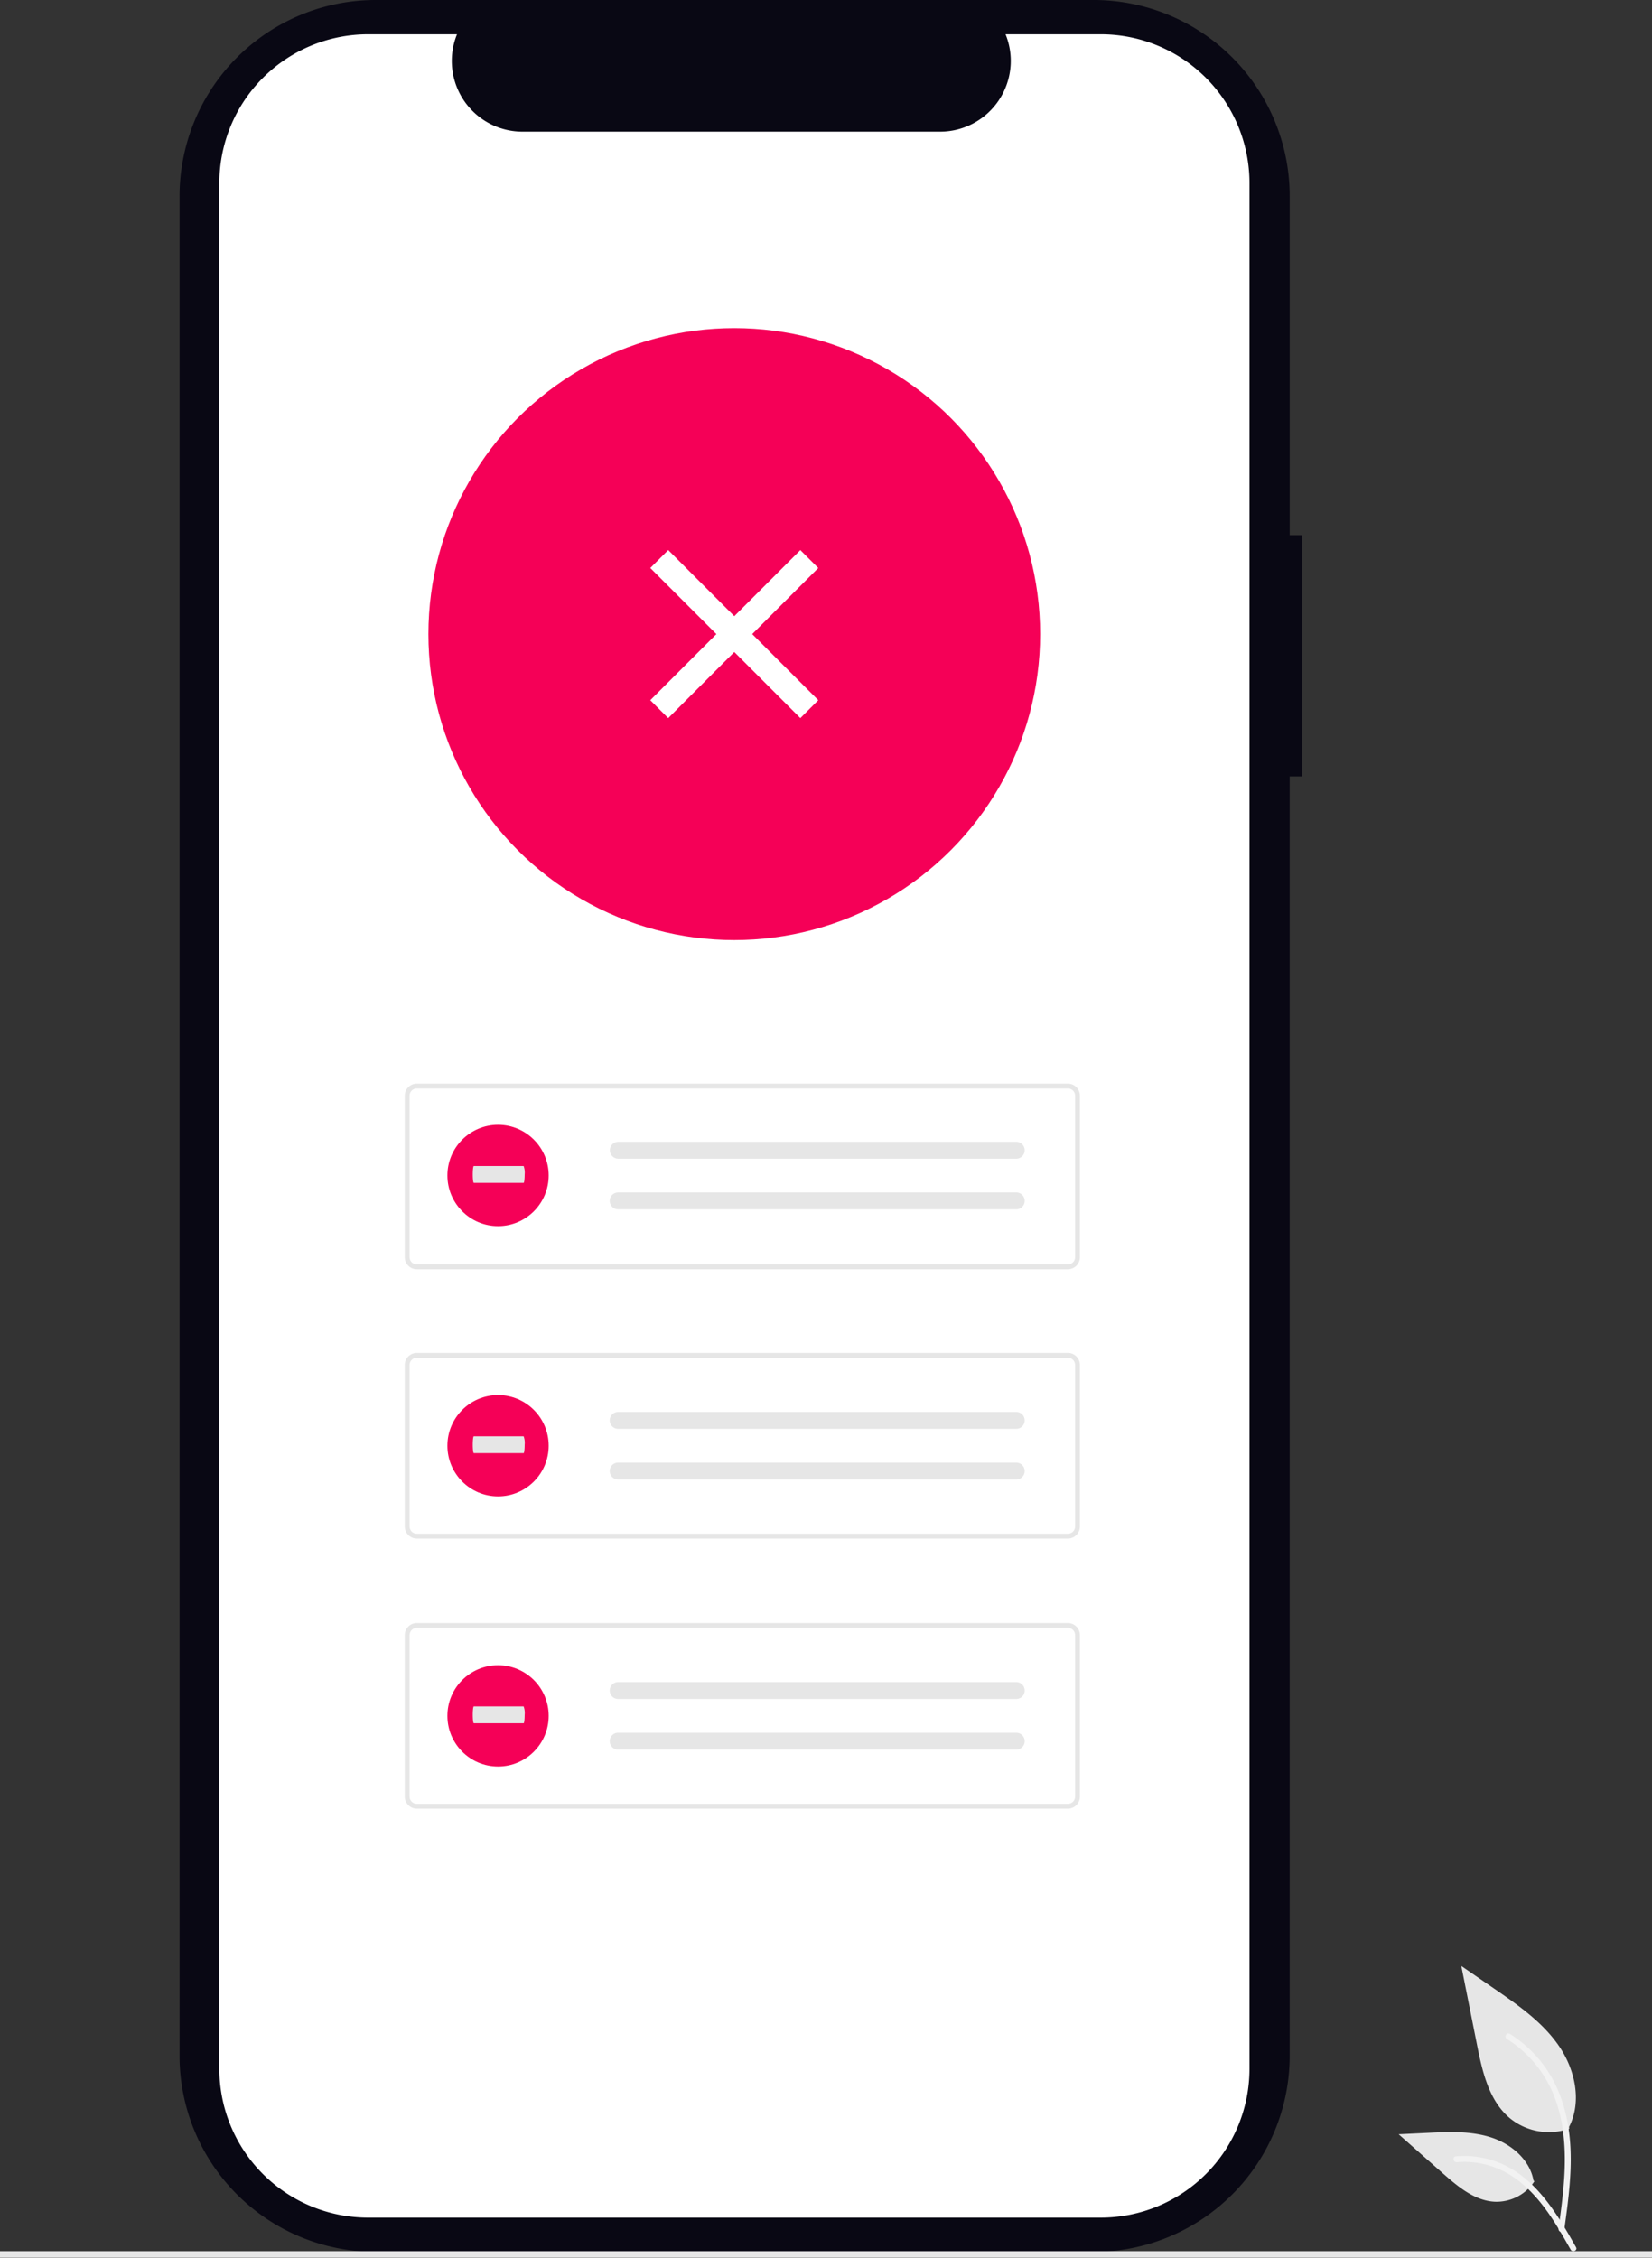 <svg role="img" xmlns:xlink="http://www.w3.org/1999/xlink" viewBox="213.748 0 521.544 712.723" xmlns="http://www.w3.org/2000/svg" style="max-height: 500px" width="521.544" height="712.723">
  <rect x="213.748" y="0" width="521.544" height="712.723" fill="#333333" stroke="none"/>
  <g transform="translate(-589 -184)" data-name="Group 9" id="Group_9">
    <path fill="#9f616a" transform="translate(251.695 108.565)" d="M449.813,328.006s11.621,38.349,8.135,43,37.187-25.566,37.187-25.566-15.107-10.459-9.3-25.566Z" data-name="Path 274" id="Path_274-105"/>
    <path fill="#090814" transform="translate(360.209 90.287)" d="M853.606,262.605h-3.9V155.628a61.915,61.915,0,0,0-61.915-61.915H561.141a61.915,61.915,0,0,0-61.916,61.915V742.511a61.915,61.915,0,0,0,61.915,61.915H787.788A61.915,61.915,0,0,0,849.7,742.511V338.753h3.9Z" data-name="Path 968" id="Path_968-106"/>
    <path fill="#fff" transform="translate(360.209 90.287)" d="M837.006,151.481V746.656a46.958,46.958,0,0,1-46.935,46.952H558.764a46.967,46.967,0,0,1-46.973-46.959V151.482a46.965,46.965,0,0,1,46.971-46.951H586.82a22.329,22.329,0,0,0,20.656,30.74H739.344A22.329,22.329,0,0,0,760,104.53h30.055a46.957,46.957,0,0,1,46.951,46.934Z" data-name="Path 969" id="Path_969-107"/>
    <circle fill="#F50057" transform="translate(938 287.564)" r="96.565" cy="96.565" cx="96.565" data-name="Ellipse 18" id="Ellipse_18"/>
    <path fill="#e6e6e6" transform="translate(360.209 90.287)" d="M779.672,494.309H574.135a3.81,3.81,0,0,1-3.806-3.806V439.52a3.811,3.811,0,0,1,3.806-3.806H779.672a3.811,3.811,0,0,1,3.806,3.806V490.5a3.811,3.811,0,0,1-3.806,3.806ZM574.135,437.235a2.286,2.286,0,0,0-2.284,2.284V490.5a2.286,2.286,0,0,0,2.284,2.284H779.672a2.286,2.286,0,0,0,2.284-2.284V439.519a2.286,2.286,0,0,0-2.284-2.284Z" data-name="Path 39" id="Path_39-108"/>
    <path fill="#e6e6e6" transform="translate(360.209 90.287)" d="M637.7,454.074a2.665,2.665,0,0,0,0,5.329H763.3a2.665,2.665,0,0,0,.2-5.326l-.117,0H637.7Z" data-name="Path 40" id="Path_40-109"/>
    <path fill="#e6e6e6" transform="translate(360.209 90.287)" d="M637.7,470.058a2.664,2.664,0,1,0,0,5.329H763.3a2.665,2.665,0,0,0,.2-5.326l-.117,0H637.7Z" data-name="Path 41" id="Path_41-110"/>
    <path fill="#e6e6e6" transform="translate(360.209 90.287)" d="M779.672,579.289H574.135a3.81,3.81,0,0,1-3.806-3.806V524.5a3.811,3.811,0,0,1,3.806-3.806H779.672a3.811,3.811,0,0,1,3.806,3.806v50.985a3.811,3.811,0,0,1-3.806,3.8ZM574.135,522.216a2.286,2.286,0,0,0-2.284,2.284v50.985a2.286,2.286,0,0,0,2.284,2.284H779.672a2.286,2.286,0,0,0,2.284-2.284V524.5a2.286,2.286,0,0,0-2.284-2.284Z" data-name="Path 42" id="Path_42-111"/>
    <path fill="#e6e6e6" transform="translate(360.209 90.287)" d="M637.7,539.33a2.664,2.664,0,0,0,0,5.329H763.3a2.665,2.665,0,1,0,.087-5.329H637.7Z" data-name="Path 43" id="Path_43-112"/>
    <path fill="#e6e6e6" transform="translate(360.209 90.287)" d="M637.7,555.318a2.664,2.664,0,0,0,0,5.329H763.3a2.665,2.665,0,1,0,.087-5.329H637.7Z" data-name="Path 44" id="Path_44-113"/>
    <path fill="#e6e6e6" transform="translate(360.209 90.287)" d="M779.672,664.547H574.135a3.81,3.81,0,0,1-3.806-3.806V609.758a3.811,3.811,0,0,1,3.806-3.806H779.672a3.811,3.811,0,0,1,3.806,3.806v50.985a3.811,3.811,0,0,1-3.806,3.806ZM574.135,607.474a2.286,2.286,0,0,0-2.284,2.284v50.985a2.286,2.286,0,0,0,2.284,2.284H779.672a2.286,2.286,0,0,0,2.284-2.284V609.758a2.286,2.286,0,0,0-2.284-2.284Z" data-name="Path 39-2" id="Path_39-2-114"/>
    <path fill="#e6e6e6" transform="translate(360.209 90.287)" d="M637.7,624.591a2.664,2.664,0,0,0,0,5.329H763.3a2.665,2.665,0,0,0,.2-5.326l-.117,0H637.7Z" data-name="Path 40-2" id="Path_40-2-115"/>
    <path fill="#e6e6e6" transform="translate(360.209 90.287)" d="M637.7,640.578a2.664,2.664,0,0,0,0,5.329H763.3a2.665,2.665,0,0,0,.2-5.326l-.117,0H637.7Z" data-name="Path 41-2" id="Path_41-2-116"/>
    <path fill="#e6e6e6" transform="translate(360.209 90.287)" d="M969.27,806.286H230.729c-1.071,0-1.938-.468-1.938-1.045s.868-1.045,1.938-1.045H969.271c1.07,0,1.938.468,1.938,1.045S970.341,806.286,969.27,806.286Z" data-name="Path 970" id="Path_970-117"/>
    <g transform="translate(589 184)" data-name="Group 58" id="Group_58">
      <path fill="#e6e6e6" transform="translate(-228.791 -93.713)" d="M937.992,765.521a19.474,19.474,0,0,1-18.806-3.313c-6.587-5.528-8.652-14.636-10.332-23.07l-4.97-24.945,10.405,7.165c7.483,5.152,15.134,10.47,20.316,17.933s7.443,17.651,3.28,25.726" data-name="Path 438" id="Path_438-118"/>
      <path fill="#f2f2f2" transform="translate(-228.791 -93.713)" d="M936.385,797.458c1.31-9.542,2.657-19.206,1.738-28.849-.816-8.565-3.429-16.93-8.749-23.789a39.574,39.574,0,0,0-10.153-9.2c-1.015-.641-1.95.968-.939,1.606a37.622,37.622,0,0,1,14.881,17.956c3.24,8.241,3.76,17.224,3.2,25.977-.338,5.294-1.053,10.553-1.774,15.8a.964.964,0,0,0,.65,1.144.936.936,0,0,0,1.144-.65Z" data-name="Path 439" id="Path_439-119"/>
      <path fill="#e6e6e6" transform="translate(-228.791 -93.713)" d="M926.958,782.148a14.336,14.336,0,0,1-12.491,6.447c-6.323-.3-11.595-4.713-16.34-8.9l-14.035-12.4,9.289-.444c6.68-.32,13.533-.618,19.9,1.442s12.231,7.018,13.394,13.6" data-name="Path 442" id="Path_442-120"/>
      <path fill="#f2f2f2" transform="translate(-228.791 -93.713)" d="M940.086,802.943c-6.3-11.156-13.618-23.555-26.685-27.518a29.779,29.779,0,0,0-11.224-1.159c-1.192.1-.894,1.94.3,1.837a27.665,27.665,0,0,1,17.912,4.739c5.051,3.438,8.983,8.217,12.311,13.286,2.039,3.1,3.865,6.341,5.691,9.573C938.971,804.733,940.677,803.988,940.086,802.943Z" data-name="Path 443" id="Path_443-121"/>
    </g>
    <g transform="translate(589 184)" data-name="Group 59" id="Group_59">
      <circle fill="#F50057" transform="translate(355 354.999)" r="15.986" cy="15.986" cx="15.986" data-name="Ellipse 5" id="Ellipse_5"/>
      <path fill="#e6e6e6" transform="translate(-228.791 -93.713)" d="M592.124,461.712c-.184,0-.333,1.193-.333,2.664s.149,2.665.333,2.665h15.719c.184.024.336-1.149.339-2.62a5.944,5.944,0,0,0-.328-2.708h-15.73Z" data-name="Path 40-3" id="Path_40-3-122"/>
    </g>
    <g transform="translate(589 184)" data-name="Group 60" id="Group_60">
      <circle fill="#F50057" transform="translate(355 440.292)" r="15.986" cy="15.986" cx="15.986" data-name="Ellipse 5-2" id="Ellipse_5-2"/>
      <path fill="#e6e6e6" transform="translate(-228.791 -93.713)" d="M592.124,547.005c-.184,0-.333,1.193-.333,2.664s.149,2.665.333,2.665h15.719c.184.024.336-1.149.339-2.62a5.944,5.944,0,0,0-.328-2.708h-15.73Z" data-name="Path 40-4" id="Path_40-4-123"/>
    </g>
    <g transform="translate(589 184)" data-name="Group 61" id="Group_61">
      <circle fill="#F50057" transform="translate(355 525.55)" r="15.986" cy="15.986" cx="15.986" data-name="Ellipse 5-3" id="Ellipse_5-3"/>
      <path fill="#e6e6e6" transform="translate(-228.791 -93.713)" d="M592.124,632.263c-.184,0-.333,1.193-.333,2.664s.149,2.665.333,2.665h15.719c.184.024.336-1.149.339-2.62a5.941,5.941,0,0,0-.328-2.708h-15.73Z" data-name="Path 40-5" id="Path_40-5-124"/>
    </g>
    <rect fill="#fff" transform="translate(1008.051 363.268) rotate(-45)" height="67" width="8" data-name="Rectangle 117" id="Rectangle_117"/>
    <rect fill="#fff" transform="translate(1055.426 357.616) rotate(45)" height="67" width="8" data-name="Rectangle 118" id="Rectangle_118"/>
    <path fill="#9f616a" transform="translate(360.209 90.287)" d="M319.051,549.848a10.056,10.056,0,0,0,5.388-14.447L348,508.537,329.608,506l-19.558,25.9a10.11,10.11,0,0,0,9,17.95Z" data-name="Path 254" id="Path_254-125"/>
    <path fill="#9f616a" transform="translate(589 184)" d="M118.679,694.215H102.244L94.425,630.82h24.257Z" data-name="Path 255" id="Path_255-126"/>
    <path fill="#9f616a" transform="translate(589 184)" d="M204.713,680.461l-15.7,4.873L162.751,627.11l23.166-7.192Z" data-name="Path 257" id="Path_257-127"/>
    <path fill="#e6e6e6" transform="translate(360.209 90.287)" d="M334.884,495.656l-24.341,27.877,19.056,1.715Z" data-name="Path 973" id="Path_973-128"/>
    <path fill="#090814" transform="translate(360.209 90.287)" d="M325.373,531.589s-8.455,4.227-9.512,23.251,3.171,68.7,3.171,68.7-4.227,22.194,0,42.274-4.227,93,1.057,93,32.762,3.171,33.819,0,2.114-50.729,2.114-50.729,8.455-24.308,0-39.1c0,0,29.521,51.548,48.615,90.889,4.179,8.61,35.933-1.057,30.649-10.569s-17.966-52.843-17.966-52.843-9.512-31.706-26.421-45.445l8.455-67.639s17.967-45.445,7.4-51.786S325.373,531.589,325.373,531.589Z" data-name="Path 975" id="Path_975-129"/>
    <circle fill="#9f616a" transform="translate(689.809 396.765)" r="27.478" cy="27.478" cx="27.478" data-name="Ellipse 182" id="Ellipse_182"/>
    <path fill="#e5e5e5" transform="translate(360.209 90.287)" d="M387.727,361.434l-34.16,20.08s-13.08,7.366-17.966,20.08c-5.208,13.55-2.181,32.628,0,36.99,4.227,8.455-1.773,29.592-1.773,29.592l-5.284,48.615s-19.023,17.966-4.227,20.08,41.217-1.057,57.07,0,33.819,3.171,28.535-7.4-11.625-17.967-5.284-39.1c4.962-16.54,4.747-78.383,4.419-104.5A21.025,21.025,0,0,0,398.846,368.1Z" data-name="Path 976" id="Path_976-130"/>
    <path style="isolation: isolate" opacity="0.1" transform="translate(360.209 90.287)" d="M372.407,394.727l3.17,64.468-30.726,62.223-5.211-1.983,31.706-58.127Z" data-name="Path 980" id="Path_980-131"/>
    <path style="isolation: isolate" opacity="0.1" transform="translate(360.209 90.287)" d="M407.279,472.932v-7.4L371.35,524.718Z" data-name="Path 982" id="Path_982-132"/>
    <path fill="#090814" transform="translate(360.209 92.401)" d="M337.576,306.387l-4.539-1.816s9.5-10.457,22.713-9.548l-3.717-4.092s9.085-3.637,17.345,5.91c4.342,5.019,9.365,10.919,12.5,17.564h4.865l-2.03,4.471,7.106,4.471-7.294-.8a24.74,24.74,0,0,1-.69,11.579l.2,3.534s-8.459-13.089-8.459-14.9V327.3s-4.543-4.092-4.543-6.82l-2.478,3.183-1.239-5-15.28,5,2.476-4.094-9.5,1.364,3.717-5s-10.737,5.91-11.15,10.912-5.781,11.366-5.781,11.366l-2.478-4.547S325.6,313.207,337.576,306.387Z" data-name="Path 983" id="Path_983-133"/>
    <path fill="#9f616a" transform="translate(360.209 90.287)" d="M355.354,552.839a10.056,10.056,0,0,0,2.738-15.174l18.423-30.62-18.554.768-14.65,28.96a10.11,10.11,0,0,0,12.043,16.067Z" data-name="Path 259" id="Path_259-134"/>
    <path fill="#e5e5e5" transform="translate(360.209 90.287)" d="M397.24,375.175l7.926-1.585s23.779,17.438,16.381,52.314-40.16,87.719-40.16,87.719-7.4,9.512-9.512,11.625-6.341,0-4.227,3.171-3.171,5.284-3.171,5.284-23.251,0-21.137-8.455,38.047-68.7,38.047-68.7L376.1,400.535S371.874,373.061,397.24,375.175Z" data-name="Path 981" id="Path_981-135"/>
    <path fill="#090814" transform="translate(267.08 81.168)" d="M514.368,783.067s-10.829-7.941-10.829-3.61-12.273,21.658-12.273,21.658-20.214,14.439-3.61,14.439,23.824-2.888,23.824-2.888l17.327-11.551s4.332-5.054,2.888-10.829-6.5-13.717-6.5-13.717S519.422,784.511,514.368,783.067Z" data-name="Path 277" id="Path_277-136"/>
    <path fill="#090814" transform="translate(280.5 81.521)" d="M409.446,787.859s-1.494-7.471-6.723-3.735S383.3,799.065,383.3,799.065s-26.147,5.976-9.712,13.447,53.787-2.988,53.787-2.988,1.494-23.906,0-23.159S410.193,789.353,409.446,787.859Z" data-name="Path 278" id="Path_278-137"/>
  </g>
</svg>